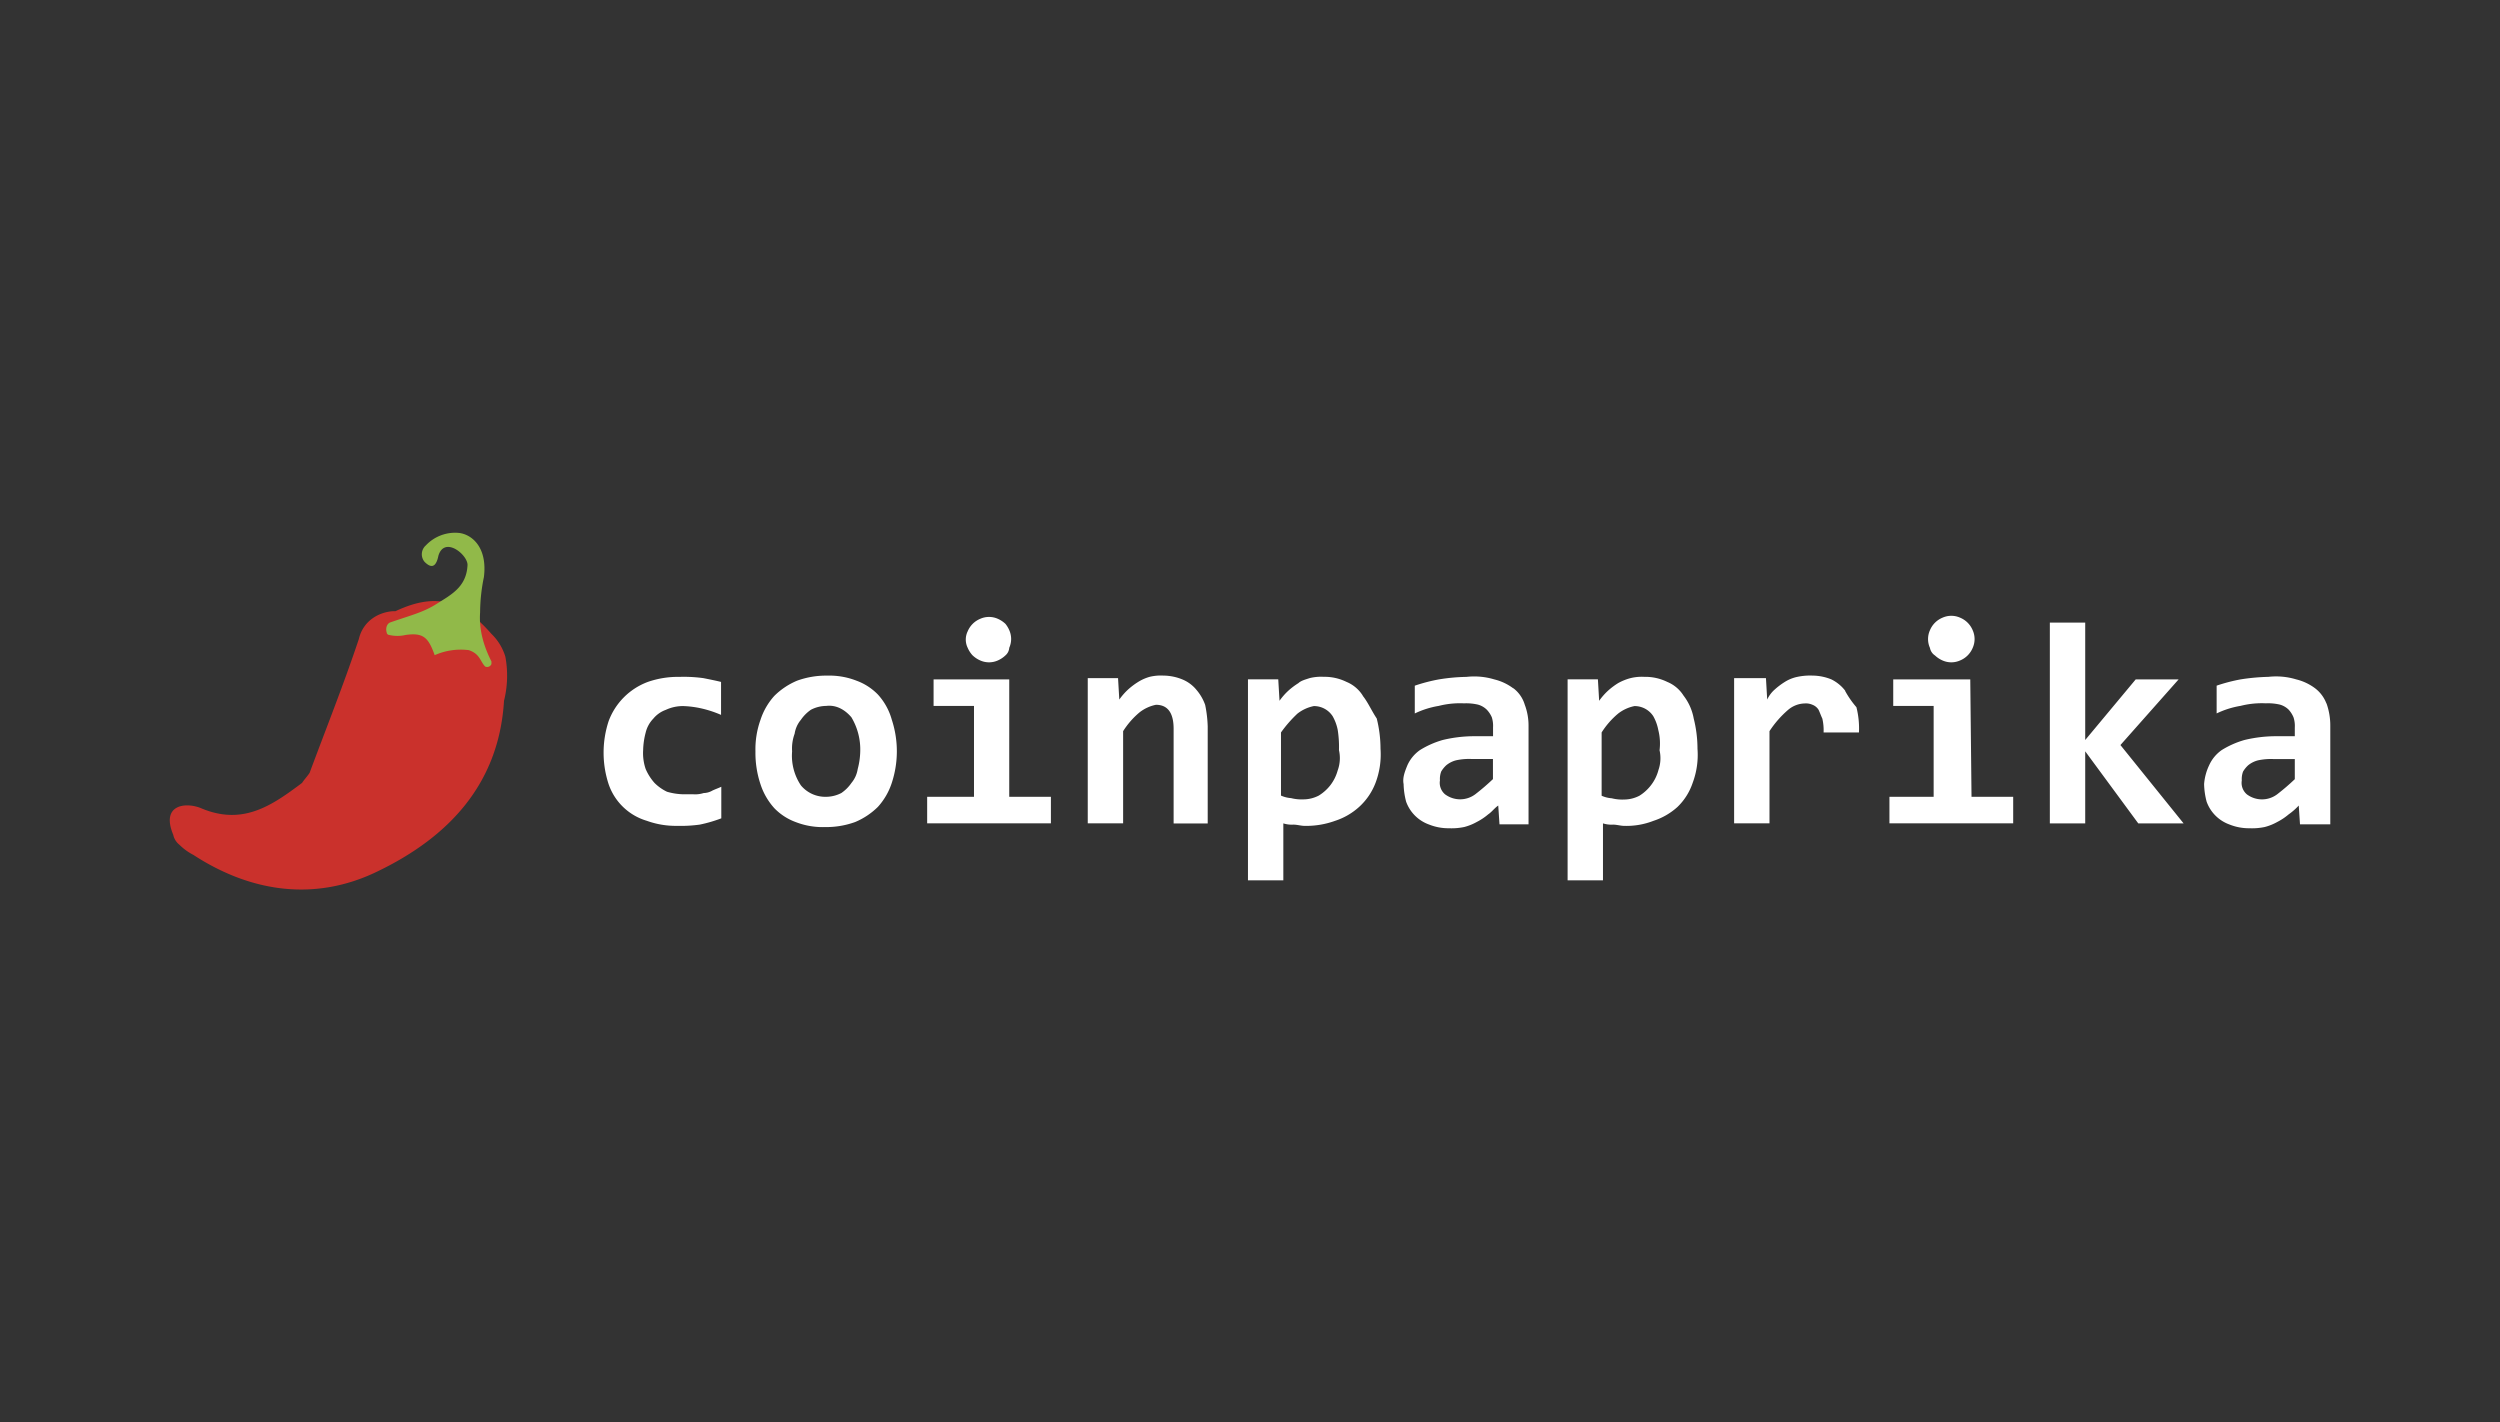 <svg id="Calque_1" data-name="Calque 1" xmlns="http://www.w3.org/2000/svg" viewBox="0 0 798 454">
  <rect x="0" y="0" width="798" height="454" fill="#333333" stroke="none"/>
  <defs>
    <style>
      .cls-1 {
        fill: #ca312c;
      }

      .cls-2 {
        fill: #91b949;
      }

      .cls-3 {
        fill: #fff;
      }
    </style>
  </defs>
  <title>coinpaprika</title>
  <g id="Layer_2" data-name="Layer 2">
    <g id="Shape_6_copy_12" data-name="Shape 6 copy 12">
      <g id="Shape_6_copy_12-2" data-name="Shape 6 copy 12-2">
        <path class="cls-1" d="M161.31,209.61a16.87,16.87,0,0,0-4.43-7.26c-8.87-10.08-16.93-13.71-30.64-7.26h-.81c-5.24.4-9.67,3.63-10.88,8.87-4.84,14.51-10.48,28.62-15.72,42.73h0c-.81,1.21-1.61,2-2.42,3.22-9.67,7.26-18.95,13.71-32.25,8.06-4.84-2-12.9-1.21-8.87,8.47a5.54,5.54,0,0,0,2,3.22,17.9,17.9,0,0,0,4.43,3.22c18.54,12.09,39.1,14.91,58.85,5.24,22.57-10.88,38.7-27.81,40.31-54.42A33.14,33.14,0,0,0,161.31,209.61Z"/>
      </g>
    </g>
    <g id="Shape_7_copy_12" data-name="Shape 7 copy 12">
      <g id="Shape_7_copy_12-2" data-name="Shape 7 copy 12-2">
        <path class="cls-2" d="M153.25,195.5a56.7,56.7,0,0,1,1.21-11.29c1.21-9.67-4-13.71-8.06-14.11a12.85,12.85,0,0,0-10.48,4,3.77,3.77,0,0,0-.4,5.24c2,2,3.63,2,4.43-2,2-6.45,9.67,0,9.27,3.22-.4,6.85-5.24,9.27-9.67,12.09s-8.06,3.63-14.91,6c-1.21.4-1.61,2-1.21,3.22a.87.87,0,0,0,.81.81,11.51,11.51,0,0,0,5.24,0c5.64-.81,7.26.81,9.27,6.45a20.61,20.61,0,0,1,10.88-1.61c3.63,1.21,3.63,3.63,5.24,5.24a1.47,1.47,0,0,0,2-.81v-.81C154.46,206.38,152.85,201.14,153.25,195.5Z"/>
      </g>
    </g>
    <g id="coinpaprika_copy_7" data-name="coinpaprika copy 7">
      <g id="coinpaprika_copy_7-2" data-name="coinpaprika copy 7-2">
        <path class="cls-3" d="M224.6,253.14a8.88,8.88,0,0,1-3.22.4h-3.22a20.42,20.42,0,0,1-5.24-.81,14.48,14.48,0,0,1-4-2.82,16.65,16.65,0,0,1-2.82-4.43,15.67,15.67,0,0,1-.81-6,23.79,23.79,0,0,1,.81-5.64,9.61,9.61,0,0,1,2.42-4.43,9.21,9.21,0,0,1,4-2.82,12.88,12.88,0,0,1,5.64-1.21,31.12,31.12,0,0,1,6,.81,35.47,35.47,0,0,1,6,2V217.67c-1.61-.4-3.63-.81-5.64-1.21a46.29,46.29,0,0,0-7.66-.4,29.29,29.29,0,0,0-10.08,1.61,21.25,21.25,0,0,0-12.5,12.5,32.3,32.3,0,0,0,0,20.16A18.41,18.41,0,0,0,206.46,262a27.1,27.1,0,0,0,9.67,1.61,43.81,43.81,0,0,0,7.26-.4,44,44,0,0,0,6.85-2V251.13c-.81.4-2,.81-2.82,1.21A5.83,5.83,0,0,1,224.6,253.14Zm55.63-31.44a18.21,18.21,0,0,0-6.85-4.43,23.65,23.65,0,0,0-9.27-1.61,27.1,27.1,0,0,0-9.67,1.61,22.87,22.87,0,0,0-7.26,4.84,21.13,21.13,0,0,0-4.43,7.66,27.83,27.83,0,0,0-1.61,10.08,31.58,31.58,0,0,0,1.61,10.48,21.13,21.13,0,0,0,4.43,7.66,18.21,18.21,0,0,0,6.85,4.43A23.65,23.65,0,0,0,263.3,264a27.1,27.1,0,0,0,9.67-1.61,22.87,22.87,0,0,0,7.26-4.84,21.13,21.13,0,0,0,4.43-7.66,32.3,32.3,0,0,0,0-20.16A19.76,19.76,0,0,0,280.23,221.7Zm-6.45,23.78a9,9,0,0,1-2,4.43,12.27,12.27,0,0,1-3.22,3.22,10.73,10.73,0,0,1-4.84,1.21,10.15,10.15,0,0,1-8.06-3.63,17,17,0,0,1-2.82-10.88,13.72,13.72,0,0,1,.81-5.64,9,9,0,0,1,2-4.43,12.27,12.27,0,0,1,3.22-3.22,10.73,10.73,0,0,1,4.84-1.21c3.22-.4,6,1.21,8.06,3.63a20,20,0,0,1,2.82,10.88A23.79,23.79,0,0,1,273.78,245.48Zm48.37-28.62H298v8.47h12.9v29H295.95v8.47h39.5v-8.47h-13.3Zm-11.69-7.66a8.43,8.43,0,0,0,2.42,1.61,6.87,6.87,0,0,0,5.64,0,8.43,8.43,0,0,0,2.42-1.61,3.48,3.48,0,0,0,1.21-2.42,6.87,6.87,0,0,0,0-5.64,8.81,8.81,0,0,0-1.21-2,8.43,8.43,0,0,0-2.42-1.61,6.87,6.87,0,0,0-5.64,0,7.41,7.41,0,0,0-4,4,6,6,0,0,0,0,5.24A8.43,8.43,0,0,0,310.46,209.21Zm71.35,10.88a11.43,11.43,0,0,0-4.43-3.22,16.17,16.17,0,0,0-6-1.21,15.11,15.11,0,0,0-4.43.4,14.32,14.32,0,0,0-3.63,1.61,22.36,22.36,0,0,0-3.22,2.42,20.19,20.19,0,0,0-2.82,3.22l-.4-6.85h-9.67v46.36h11.29V233.39a25.76,25.76,0,0,1,5.24-6,12.49,12.49,0,0,1,5.24-2.42c3.63,0,5.64,2.42,5.64,7.66v30.23h10.88v-31a39.72,39.72,0,0,0-.81-6.85A15.1,15.1,0,0,0,381.81,220.09Zm53.21,2a11.15,11.15,0,0,0-5.24-4.43,15.81,15.81,0,0,0-7.26-1.61,15.11,15.11,0,0,0-4.43.4c-1.21.4-2.82.81-3.63,1.61a22.36,22.36,0,0,0-3.22,2.42,20.19,20.19,0,0,0-2.82,3.22l-.4-6.85h-9.67V281h11.29V262.82a8.88,8.88,0,0,0,3.22.4c1.21,0,2.42.4,3.63.4a27.1,27.1,0,0,0,9.67-1.61,21.13,21.13,0,0,0,7.66-4.43,20,20,0,0,0,5.24-7.66A25.59,25.59,0,0,0,440.66,239a39.75,39.75,0,0,0-1.21-9.67C437.84,226.94,436.63,224.12,435,222.11ZM427,245.89a13.62,13.62,0,0,1-2.42,4.84,13.91,13.91,0,0,1-3.63,3.22,10.73,10.73,0,0,1-4.84,1.21,13.71,13.71,0,0,1-4-.4,9.49,9.49,0,0,1-3.22-.81V233.8a40.38,40.38,0,0,1,5.24-6,12.49,12.49,0,0,1,5.24-2.42,7.11,7.11,0,0,1,6,3.22A14.44,14.44,0,0,1,427,233a34.68,34.68,0,0,1,.4,6.45,11.51,11.51,0,0,1-.4,6.45Zm56-26.2a16.64,16.64,0,0,0-6-2.82,22.17,22.17,0,0,0-8.87-.81,60.38,60.38,0,0,0-8.87.81,53.7,53.7,0,0,0-7.66,2v8.87a28.1,28.1,0,0,1,7.66-2.42,27.43,27.43,0,0,1,8.06-.81,16.53,16.53,0,0,1,4.43.4,6.5,6.5,0,0,1,2.82,1.61,8.43,8.43,0,0,1,1.61,2.42,8.88,8.88,0,0,1,.4,3.22V235h-6a43,43,0,0,0-10.08,1.21,28.64,28.64,0,0,0-7.26,3.22,11.85,11.85,0,0,0-4,4.84c-.81,2-1.61,4-1.21,6a23.79,23.79,0,0,0,.81,5.64,12.11,12.11,0,0,0,7.26,7.26,16.71,16.71,0,0,0,6.45,1.21,19.63,19.63,0,0,0,4.84-.4,16.85,16.85,0,0,0,4-1.61,18.93,18.93,0,0,0,3.63-2.42c1.21-.81,2-2,3.22-2.82l.4,6h9.27V231.78a18.83,18.83,0,0,0-1.21-6.85,10.24,10.24,0,0,0-3.63-5.24Zm-6.45,29a70.18,70.18,0,0,1-5.64,4.84,8.06,8.06,0,0,1-9.67,0,4.8,4.8,0,0,1-1.61-4.43,6.86,6.86,0,0,1,.4-2.82,8.79,8.79,0,0,1,1.61-2,8.1,8.1,0,0,1,3.22-1.61,19.63,19.63,0,0,1,4.84-.4h6.85Zm60.87-26.6a11.15,11.15,0,0,0-5.24-4.43,15.81,15.81,0,0,0-7.26-1.61,15.11,15.11,0,0,0-4.43.4,16.85,16.85,0,0,0-4,1.61,22.36,22.36,0,0,0-3.22,2.42,20.19,20.19,0,0,0-2.82,3.22l-.4-6.85h-9.67V281h11.29V262.82a8.88,8.88,0,0,0,3.22.4c1.21,0,2.42.4,3.63.4a23.65,23.65,0,0,0,9.27-1.61,21.13,21.13,0,0,0,7.66-4.43,19.1,19.1,0,0,0,4.84-7.66A25.59,25.59,0,0,0,541.84,239a39.75,39.75,0,0,0-1.21-9.67,16.8,16.8,0,0,0-3.22-7.26Zm-8.06,23.78a13.62,13.62,0,0,1-2.42,4.84A13.91,13.91,0,0,1,523.3,254a10.73,10.73,0,0,1-4.84,1.21,13.71,13.71,0,0,1-4-.4,9.49,9.49,0,0,1-3.22-.81V233.8a25.76,25.76,0,0,1,5.24-6,12.49,12.49,0,0,1,5.24-2.42,7.11,7.11,0,0,1,6,3.22,14.44,14.44,0,0,1,1.61,4.43,17.45,17.45,0,0,1,.4,6.45,11.51,11.51,0,0,1-.4,6.45ZM589,220.49a12.6,12.6,0,0,0-4.43-3.63,16.17,16.17,0,0,0-6-1.21,19.63,19.63,0,0,0-4.84.4,12.07,12.07,0,0,0-4,1.61,22.36,22.36,0,0,0-3.22,2.42,9.7,9.7,0,0,0-2.42,3.22l-.4-6.85H553.53v46.36h11.29V233.39a32.11,32.11,0,0,1,6-6.85,8.49,8.49,0,0,1,5.24-2,5.11,5.11,0,0,1,2.42.4,4,4,0,0,1,2,1.61c.4.81.81,2,1.21,2.82a16.53,16.53,0,0,1,.4,4.43h11.29a27.43,27.43,0,0,0-.81-8.06,29.41,29.41,0,0,1-3.63-5.24Zm39.91-3.63H604.32v8.47h12.9v29H603.11v8.47h39.5v-8.47h-13.3Zm-11.29-7.66a8.43,8.43,0,0,0,2.42,1.61,6.87,6.87,0,0,0,5.64,0,7.41,7.41,0,0,0,4-4,6.87,6.87,0,0,0,0-5.64,7.41,7.41,0,0,0-4-4,6.87,6.87,0,0,0-5.64,0,7.41,7.41,0,0,0-4,4,6.87,6.87,0,0,0,0,5.64,3.7,3.7,0,0,0,1.61,2.42Zm77.8,7.66H681.72l-16.12,19.35V198.73H654.31v64.09h11.29v-23l16.93,23H697l-20.16-25Zm47.16,7.66a11,11,0,0,0-3.63-4.84,16.64,16.64,0,0,0-6-2.82,22.17,22.17,0,0,0-8.87-.81,65.92,65.92,0,0,0-8.87.81,53.7,53.7,0,0,0-7.66,2v8.87a28.1,28.1,0,0,1,7.66-2.42,27.43,27.43,0,0,1,8.06-.81,16.54,16.54,0,0,1,4.43.4,6.5,6.5,0,0,1,2.82,1.61A8.43,8.43,0,0,1,732.1,229a8.88,8.88,0,0,1,.4,3.22V235h-6a43,43,0,0,0-10.08,1.21,28.64,28.64,0,0,0-7.26,3.22,11.85,11.85,0,0,0-4,4.84,16.89,16.89,0,0,0-1.61,6,23.79,23.79,0,0,0,.81,5.64,12.11,12.11,0,0,0,7.26,7.26,16.71,16.71,0,0,0,6.45,1.21,19.63,19.63,0,0,0,4.84-.4,16.85,16.85,0,0,0,4-1.61,18.93,18.93,0,0,0,3.63-2.42,20.19,20.19,0,0,0,3.22-2.82l.4,6h9.67V231.78a21.09,21.09,0,0,0-1.21-7.26Zm-10.08,24.19a70.18,70.18,0,0,1-5.64,4.84,8.06,8.06,0,0,1-9.67,0,4.8,4.8,0,0,1-1.61-4.43,6.86,6.86,0,0,1,.4-2.82,8.79,8.79,0,0,1,1.61-2,8.1,8.1,0,0,1,3.22-1.61,19.63,19.63,0,0,1,4.84-.4h6.85Z"/>
      </g>
    </g>
  </g>
</svg>
